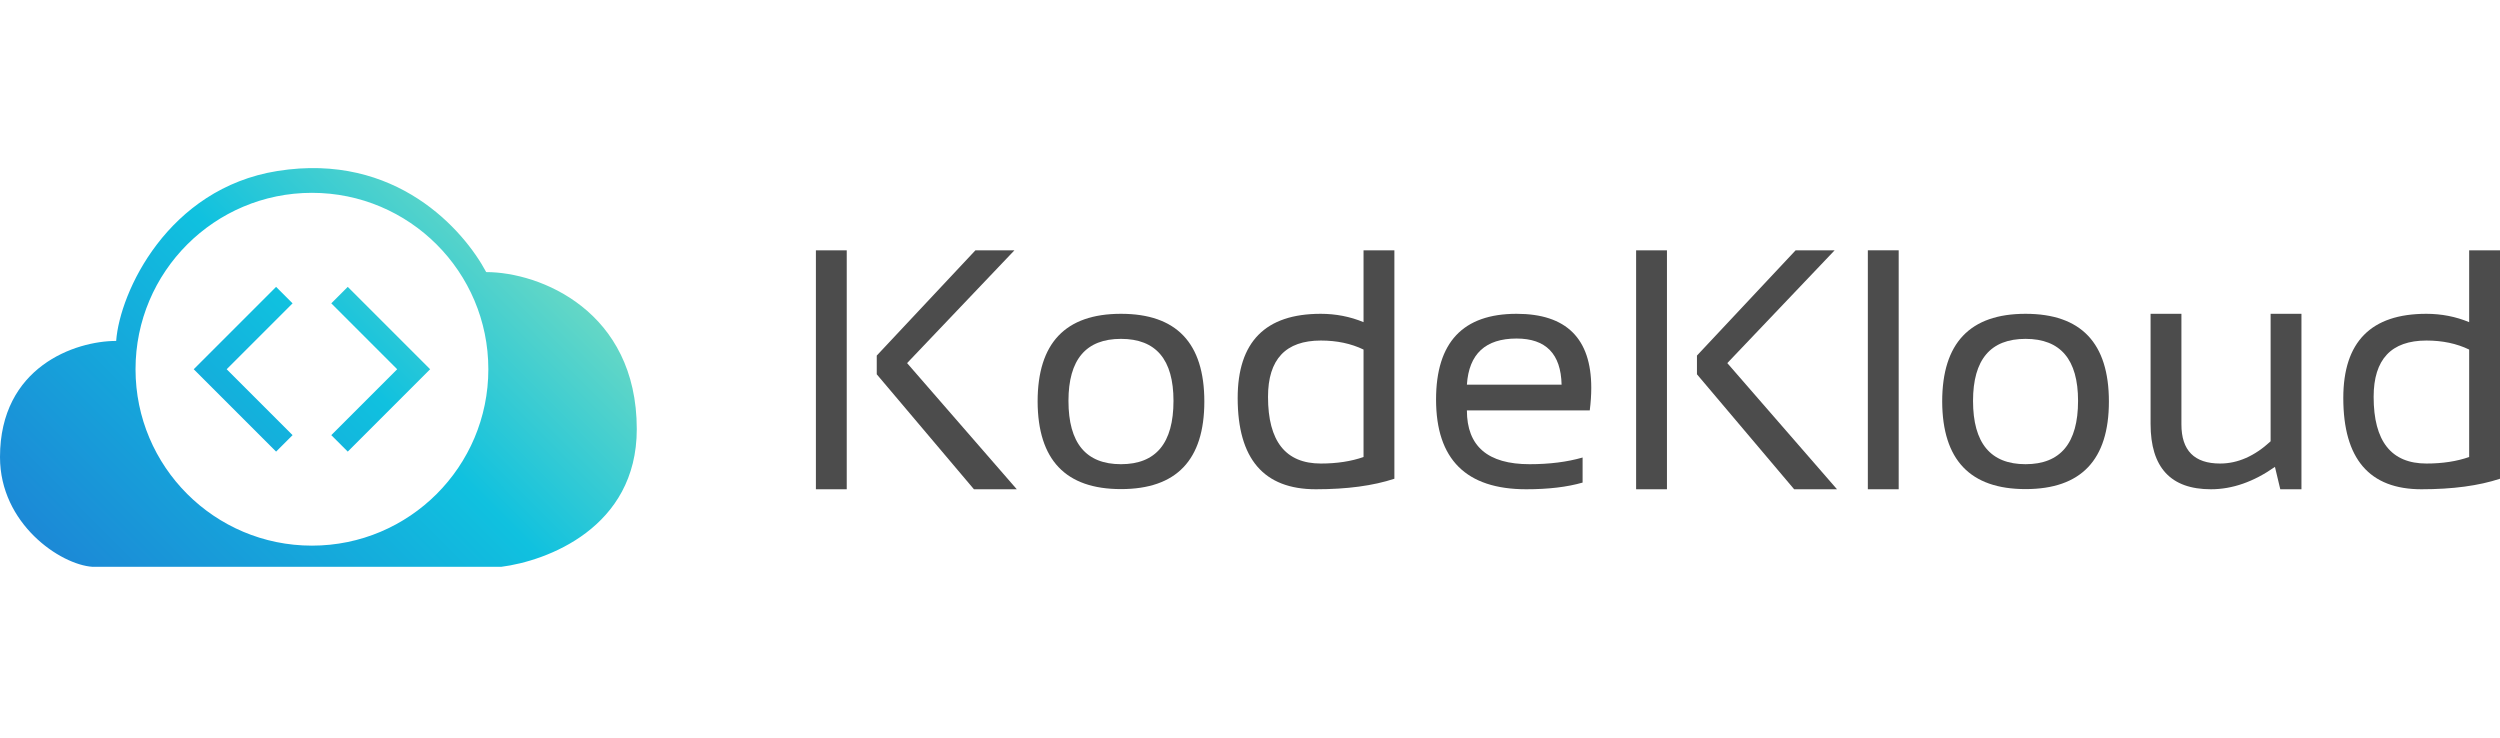 <svg width="471" height="139" viewBox="38 38.458 395.269 62.585" fill="none" xmlns="http://www.w3.org/2000/svg">
<path fill-rule="evenodd" clip-rule="evenodd" d="M38 83.696C38 69.41 49.905 65.329 56.367 65.329C56.934 57.619 64.531 41.224 81.877 38.458C100.653 35.465 111.356 47.869 114.871 54.444C123.374 54.444 138.68 60.567 138.68 79.274C138.68 94.921 124.394 100.136 117.251 101.043H52.626C47.524 100.703 38 94.24 38 83.696ZM115.211 69.804C115.211 85.208 102.723 97.695 87.32 97.695C71.916 97.695 59.428 85.208 59.428 69.804C59.428 54.4 71.916 41.913 87.32 41.913C102.723 41.913 115.211 54.4 115.211 69.804ZM84.259 59.386L73.84 69.805L84.259 80.224L81.654 82.829L68.63 69.805L81.654 56.781L84.259 59.386ZM90.38 59.386L100.799 69.805L90.38 80.224L92.984 82.829L106.008 69.805L92.984 56.781L90.38 59.386Z" fill="url(#paint0_linear_52_1184)"/>
<g opacity="0.7">
<path d="M171.876 51V88.781H167V51H171.876ZM198.392 51L181.418 68.834L198.761 88.781H191.987L176.621 70.604V67.645L192.225 51H198.392Z" fill="black"/>
<path d="M206.932 74.805C206.932 81.481 209.7 84.818 215.235 84.818C220.77 84.818 223.538 81.481 223.538 74.805C223.538 68.27 220.77 65.003 215.235 65.003C209.7 65.003 206.932 68.27 206.932 74.805ZM202.056 74.911C202.056 65.663 206.449 61.04 215.235 61.04C224.021 61.04 228.414 65.663 228.414 74.911C228.414 84.14 224.021 88.755 215.235 88.755C206.484 88.755 202.091 84.14 202.056 74.911Z" fill="black"/>
<path d="M253.586 66.694C251.618 65.743 249.369 65.267 246.839 65.267C241.268 65.267 238.483 68.235 238.483 74.171C238.483 81.199 241.268 84.713 246.839 84.713C249.369 84.713 251.618 84.369 253.586 83.682V66.694ZM258.463 87.117C255.106 88.227 250.968 88.781 246.048 88.781C237.807 88.781 233.686 83.973 233.686 74.356C233.686 65.478 238.061 61.04 246.812 61.04C249.202 61.04 251.46 61.48 253.586 62.361V51H258.463V87.117Z" fill="black"/>
<path d="M277.783 61.04C285.655 61.04 289.591 64.941 289.591 72.744C289.591 73.854 289.512 75.043 289.354 76.311H269.928C269.928 81.983 273.232 84.818 279.839 84.818C282.984 84.818 285.778 84.466 288.221 83.762V87.725C285.778 88.429 282.809 88.781 279.312 88.781C269.805 88.781 265.052 84.052 265.052 74.594C265.052 65.558 269.296 61.04 277.783 61.04ZM269.928 72.242H284.9C284.794 67.381 282.422 64.95 277.783 64.95C272.863 64.95 270.245 67.381 269.928 72.242Z" fill="black"/>
<path d="M301.558 51V88.781H296.682V51H301.558ZM328.074 51L311.1 68.834L328.443 88.781H321.669L306.302 70.604V67.645L321.906 51H328.074Z" fill="black"/>
<path d="M338.196 51V88.781H333.319V51H338.196Z" fill="black"/>
<path d="M349.951 74.805C349.951 81.481 352.719 84.818 358.254 84.818C363.789 84.818 366.557 81.481 366.557 74.805C366.557 68.27 363.789 65.003 358.254 65.003C352.719 65.003 349.951 68.27 349.951 74.805ZM345.075 74.911C345.075 65.663 349.468 61.04 358.254 61.04C367.04 61.04 371.433 65.663 371.433 74.911C371.433 84.14 367.04 88.755 358.254 88.755C349.503 88.755 345.11 84.14 345.075 74.911Z" fill="black"/>
<path d="M401.877 61.04V88.781H398.529L397.686 85.241C394.33 87.601 390.956 88.781 387.564 88.781C381.203 88.781 378.023 85.338 378.023 78.451V61.04H382.899V78.53C382.899 82.652 384.937 84.713 389.014 84.713C391.808 84.713 394.47 83.541 397.001 81.199V61.04H401.877Z" fill="black"/>
<path d="M428.393 66.694C426.425 65.743 424.176 65.267 421.645 65.267C416.075 65.267 413.29 68.235 413.29 74.171C413.29 81.199 416.075 84.713 421.645 84.713C424.176 84.713 426.425 84.369 428.393 83.682V66.694ZM433.269 87.117C429.913 88.227 425.775 88.781 420.855 88.781C412.613 88.781 408.493 83.973 408.493 74.356C408.493 65.478 412.868 61.04 421.619 61.04C424.009 61.04 426.267 61.48 428.393 62.361V51H433.269V87.117Z" fill="black"/>
</g>
<defs>
<linearGradient id="paint0_linear_52_1184" x1="134.993" y1="38" x2="59.413" y2="113.378" gradientUnits="userSpaceOnUse">
<stop stop-color="#95E4B7"/>
<stop offset="0.484" stop-color="#10C1DF"/>
<stop offset="1" stop-color="#1C88D6"/>
</linearGradient>
</defs>
</svg>
